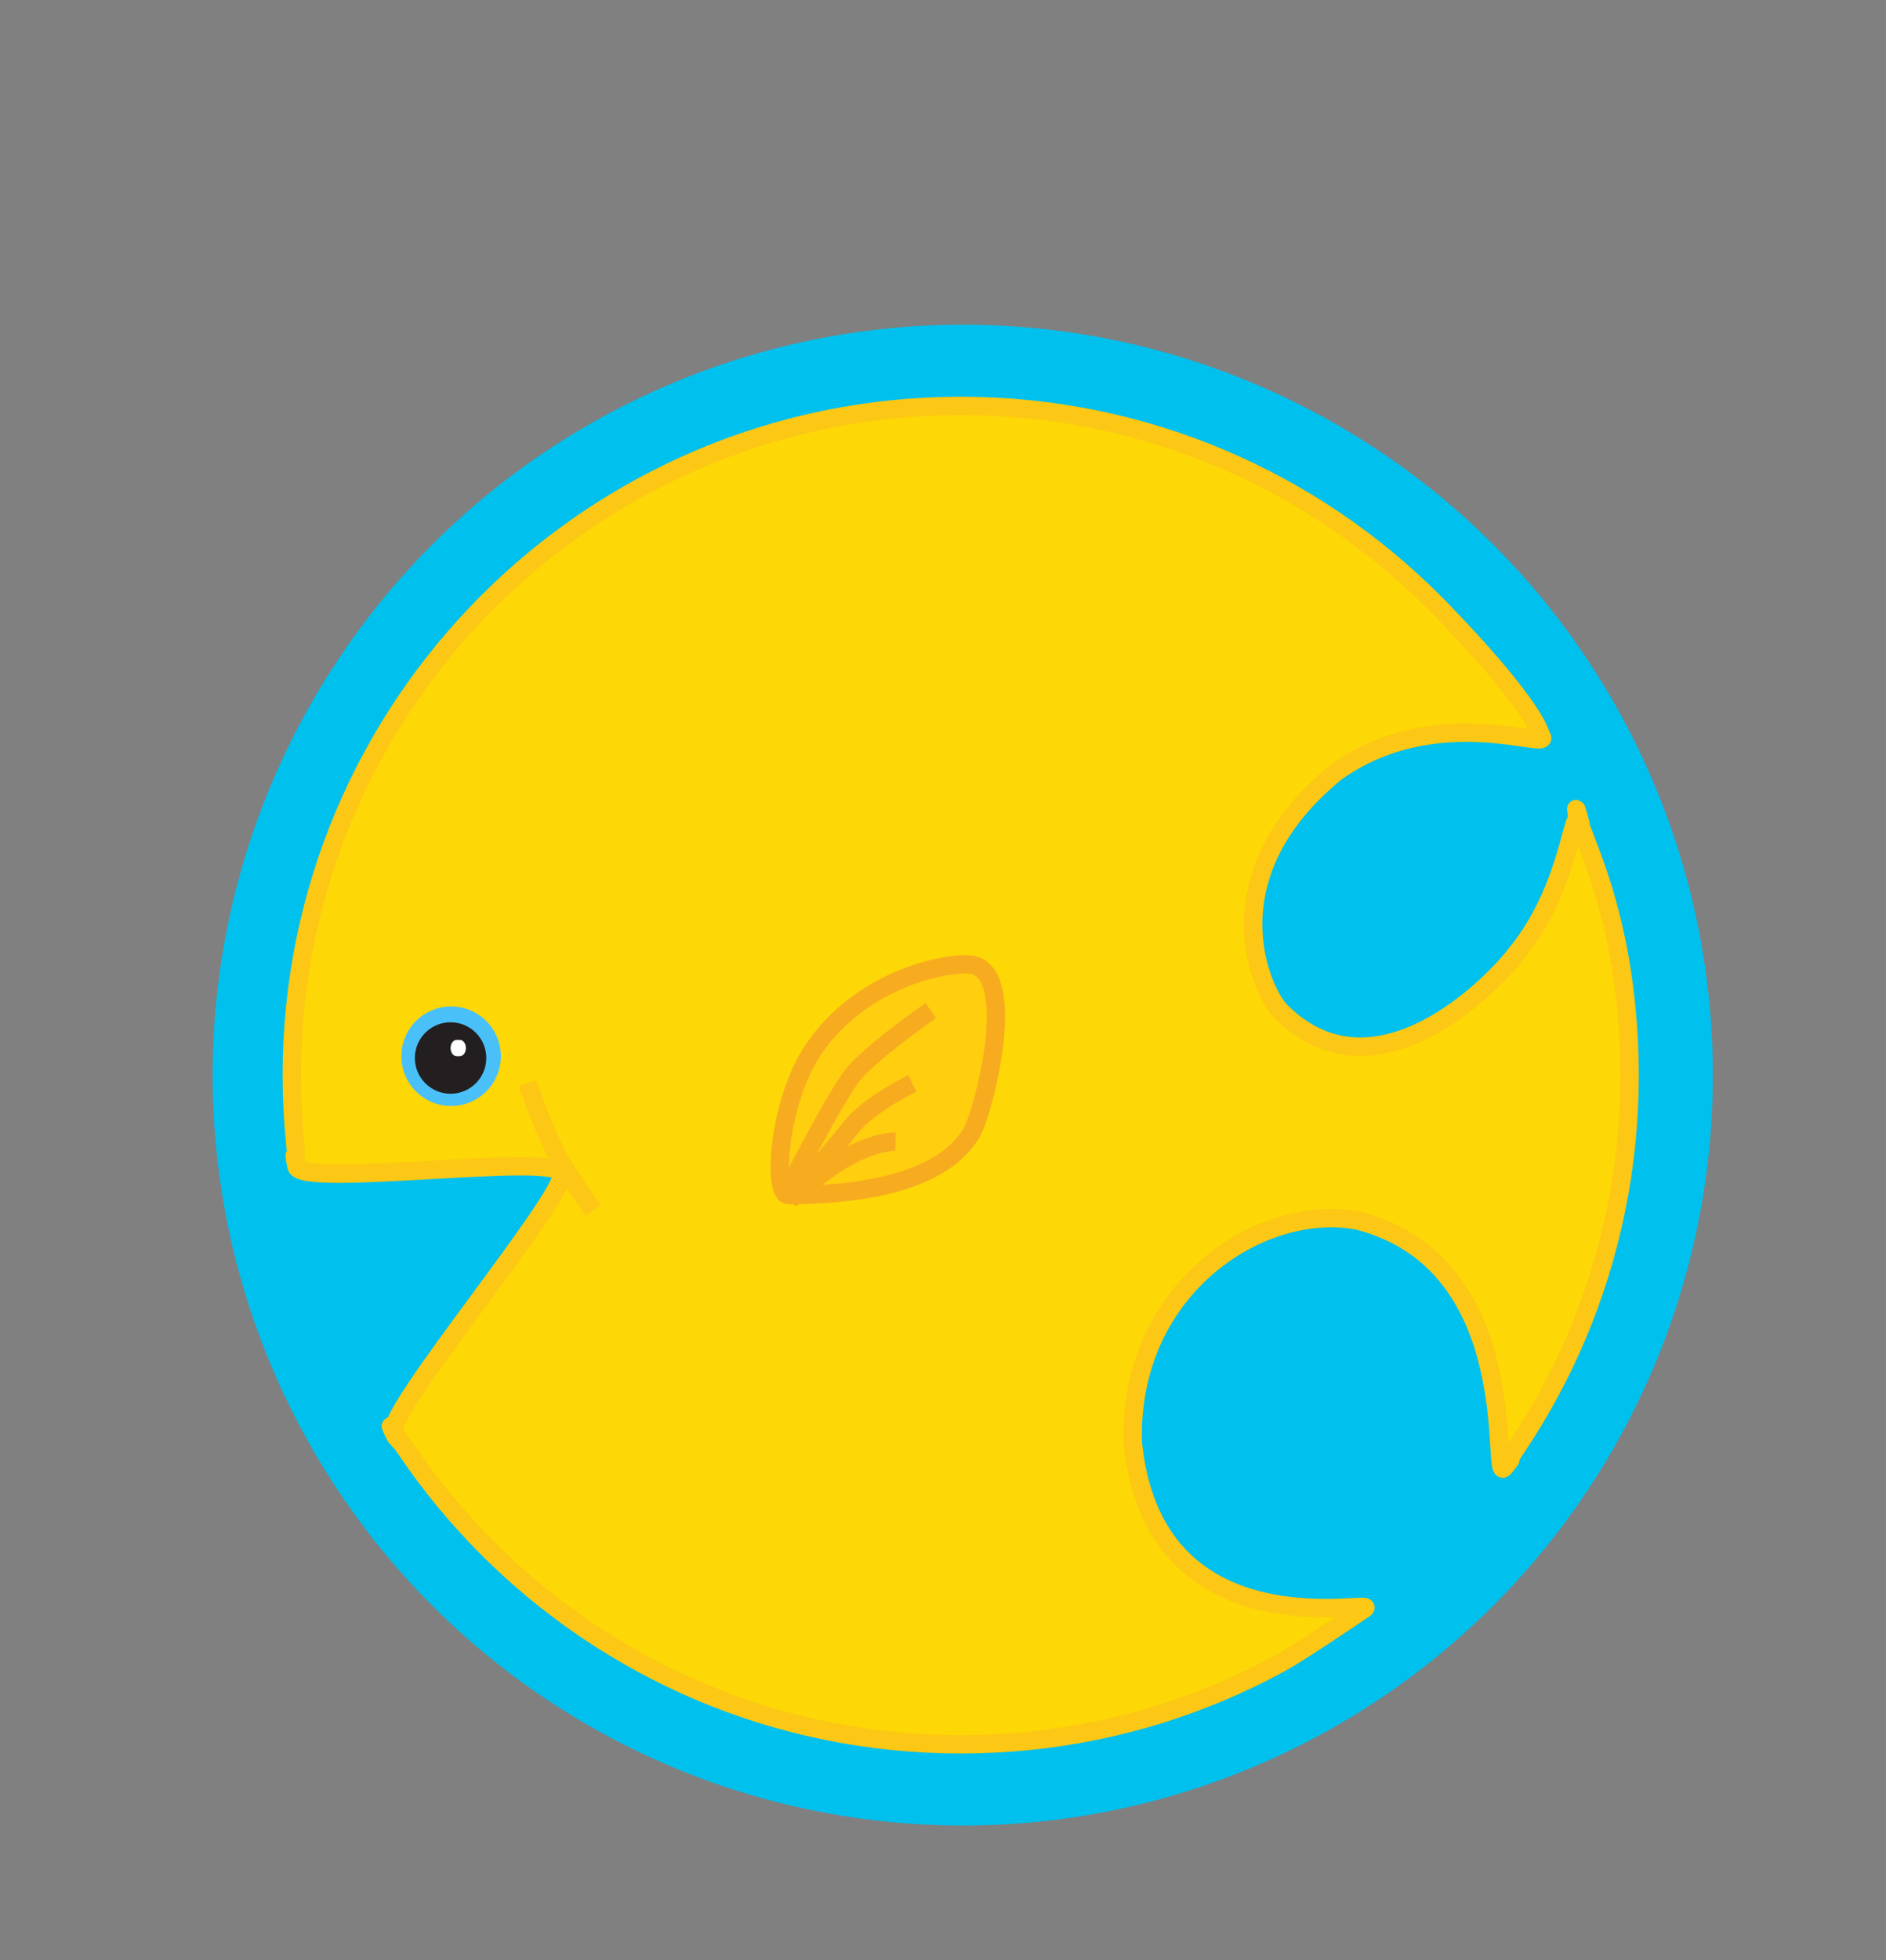 <?xml version="1.0" encoding="utf-8"?>
<!-- Generator: Adobe Illustrator 16.0.0, SVG Export Plug-In . SVG Version: 6.00 Build 0)  -->
<!DOCTYPE svg PUBLIC "-//W3C//DTD SVG 1.1//EN" "http://www.w3.org/Graphics/SVG/1.1/DTD/svg11.dtd">
<svg version="1.1" id="Layer_1" xmlns="http://www.w3.org/2000/svg" xmlns:xlink="http://www.w3.org/1999/xlink" x="0px" y="0px"
	 width="308px" height="320px" viewBox="0 0 308 320" enable-background="new 0 0 308 320" xml:space="preserve">
<rect x="0" y="0" width="308" height="320" fill="#808080" stroke="none"/>
<circle fill="#00C0ED" cx="157.225" cy="175.5" r="122.5"/>
<path fill="#FDD706" stroke="#FCC715" stroke-width="3" d="M266.134,175.5c0,3.771-0.191,7.496-0.564,11.169
	s-0.928,7.291-1.655,10.847s-1.628,7.049-2.691,10.469c-1.064,3.421-2.292,6.77-3.674,10.037s-2.918,6.454-4.6,9.55
	s-3.51,6.101-5.473,9.007s0.389,0.318-1.837,3.016c-2.227,2.697,3.61-33.344-23.89-40.344c-15.75-3-37.5,11-36.75,36.25
	c3.5,35,40.734,25.14,37.828,27.103c-2.906,1.964-10.77,7.272-13.865,8.954s-6.281,3.219-9.549,4.601s-6.616,2.61-10.037,3.674
	c-3.42,1.063-6.913,1.964-10.469,2.691s-7.174,1.283-10.847,1.656c-3.673,0.372-7.398,0.563-11.169,0.563s-7.497-0.191-11.169-0.563
	c-3.672-0.373-7.291-0.929-10.847-1.656s-7.048-1.628-10.469-2.691s-6.77-2.292-10.037-3.674s-6.454-2.919-9.549-4.601
	s-6.101-3.508-9.007-5.472c-2.906-1.963-5.712-4.062-8.41-6.288s-5.287-4.58-7.758-7.051s-4.824-5.061-7.051-7.758
	c-2.226-2.697-4.325-5.504-6.289-8.41s-0.281,0.189-1.963-2.906c-1.682-3.096,1.382,3.268,0,0S92.814,194.921,91.75,191.5
	c-1.063-3.42-42.607,2.46-43.335-1.096c-0.728-3.556,0.173-0.063-0.2-3.735s-0.564-7.398-0.564-11.169s0.191-7.497,0.564-11.169
	c0.373-3.672,0.928-7.291,1.655-10.847c0.728-3.556,1.628-7.048,2.692-10.469c1.064-3.42,2.292-6.769,3.674-10.037
	s2.918-6.454,4.6-9.55c1.682-3.096,3.509-6.101,5.472-9.007s4.063-5.712,6.289-8.41c2.227-2.697,4.58-5.286,7.051-7.757
	s5.06-4.824,7.758-7.05c2.698-2.227,5.504-4.326,8.41-6.289c2.906-1.963,5.911-3.79,9.007-5.472
	c3.096-1.682,6.282-3.219,9.549-4.601s6.616-2.609,10.037-3.673s6.914-1.964,10.469-2.692s7.174-1.282,10.847-1.655
	s7.399-0.564,11.169-0.564s7.496,0.191,11.169,0.564s7.291,0.928,10.847,1.655s7.049,1.628,10.469,2.692
	c3.421,1.064,6.77,2.292,10.037,3.673s6.453,2.918,9.549,4.601c3.096,1.682,6.102,3.509,9.008,5.472s5.712,4.063,8.409,6.289
	c2.698,2.226,5.286,4.579,7.758,7.05s15.784,16.128,17.534,21.878c2.226,2.698-16.922-5.882-33.422,5.868
	c-21.25,17.25-12,36.418-9,39.168c15.25,15.166,34.411-4.196,38.5-9.668c8.75-10.75,9.105-24.643,10.17-21.223
	c1.063,3.421-1.099-4.854-0.371-1.299s6.201,13.021,8.021,31.353C265.942,168.003,266.134,171.729,266.134,175.5z"/>
<circle fill="#4AC0F9" cx="73.67" cy="172.417" r="8.123"/>
<circle fill="#231F20" cx="73.583" cy="172.71" r="5.833"/>
<path fill="#FFFFFF" d="M76.083,171.083c0,0.736-0.448,1.333-1,1.333h-0.5c-0.552,0-1-0.597-1-1.333l0,0
	c0-0.736,0.448-1.333,1-1.333h0.5C75.636,169.75,76.083,170.347,76.083,171.083L76.083,171.083z"/>
<path fill="#FFCE0F" stroke="#F7AC20" stroke-width="3" d="M158.75,184.75c1.854-3.26,7.75-25.792,0-27.25
	c-3.094-0.582-17.504,1.667-25.754,13.583c-5.933,8.57-6.914,23.991-4.246,23.991C139,195.074,153.75,193.539,158.75,184.75z"/>
<path fill="none" stroke="#F7AC20" stroke-width="3" d="M152,164.958c0,0-9.742,6.758-12.75,10.542
	c-2.863,3.602-10.25,18.039-10.25,18.039"/>
<path fill="none" stroke="#F7AC20" stroke-width="3" d="M149,176.848c0,0-6.992,3.368-10,7.152c-2.863,3.602-10,11.831-10,11.831"/>
<path fill="none" stroke="#F7AC20" stroke-width="3" d="M146.25,186.34c0,0-3.5-0.076-8.625,2.959
	c-3.958,2.345-8.625,6.532-8.625,6.532"/>
<path fill="#FDD706" stroke="#FCC715" stroke-width="3" d="M86.156,176.848c0,0,1.833,5.4,4.083,10.24
	c1.939,4.172,6.667,10.494,6.667,10.494"/>
</svg>
